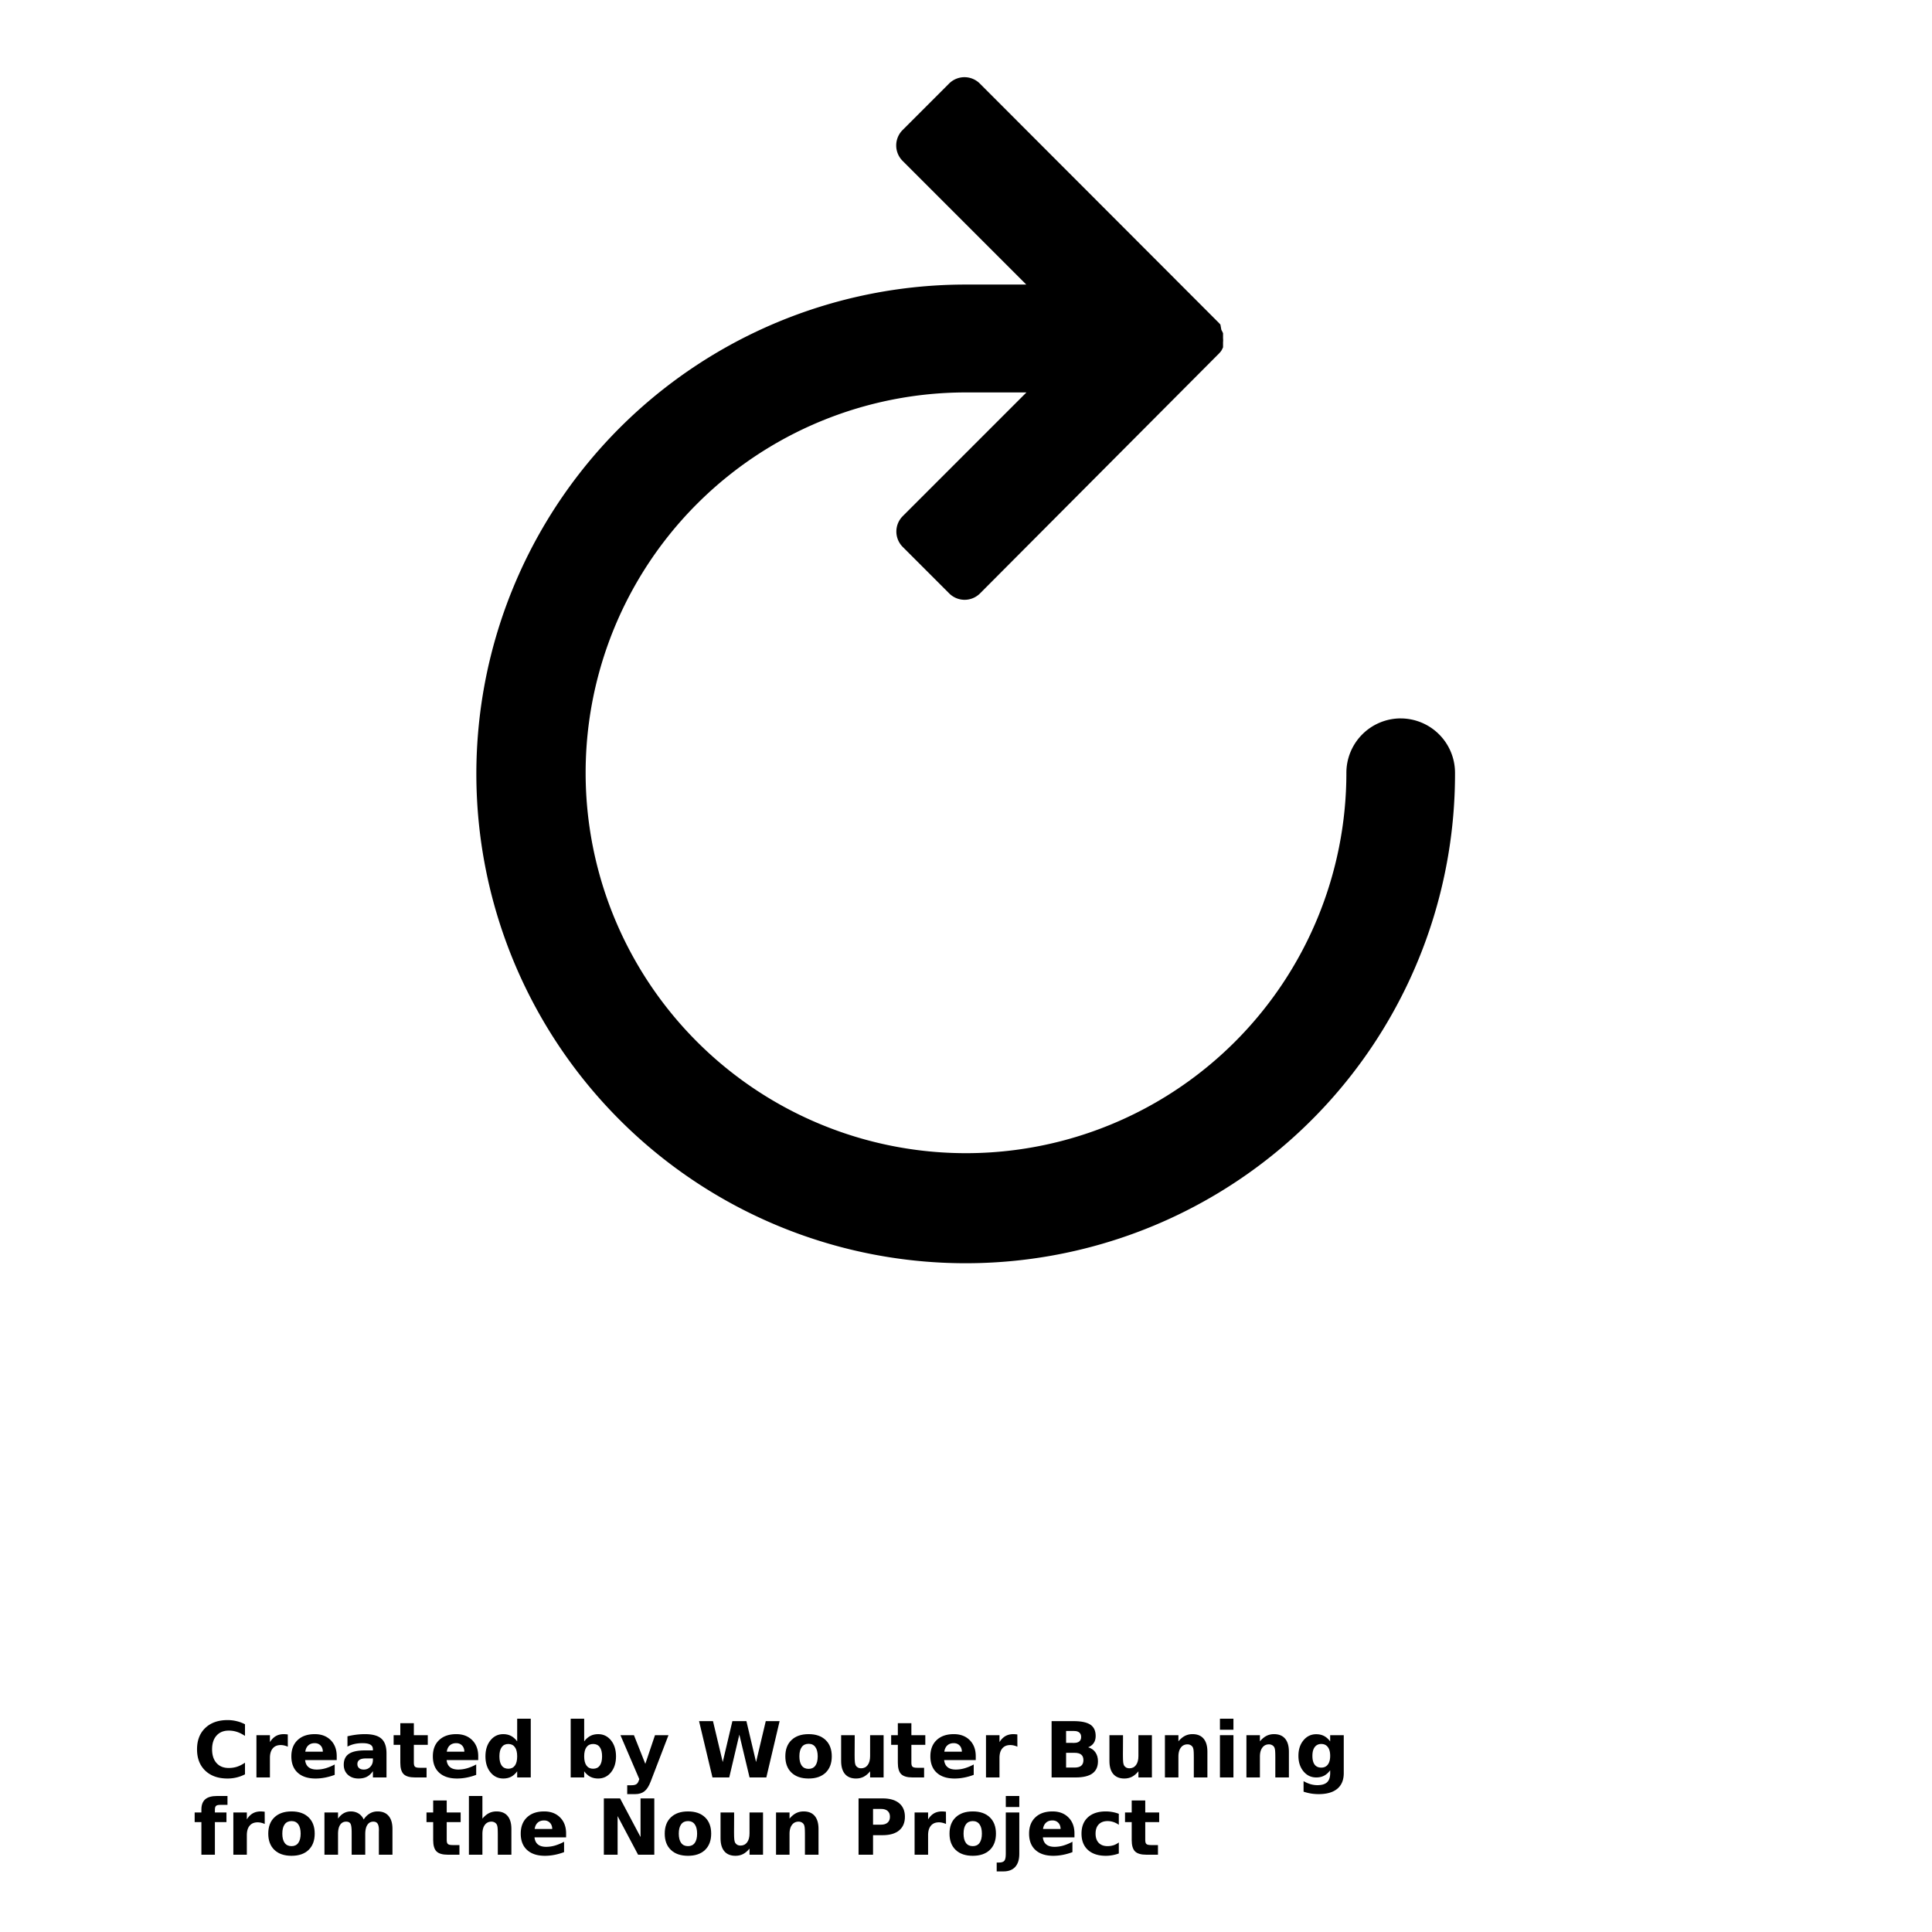 <svg xmlns="http://www.w3.org/2000/svg" xmlns:xlink="http://www.w3.org/1999/xlink" width="700pt" height="700pt" viewBox="0 0 700 700"><defs><symbol id="a" overflow="visible"><path d="M18.766-1.125c-.969.5-1.98.875-3.031 1.125-1.043.258-2.137.39-3.281.39-3.399 0-6.09-.945-8.079-2.843-1.992-1.906-2.984-4.485-2.984-7.735 0-3.257.992-5.835 2.984-7.734 1.989-1.906 4.68-2.86 8.079-2.86 1.144 0 2.238.133 3.28.391 1.052.25 2.063.625 3.032 1.125v4.219c-.98-.656-1.945-1.14-2.89-1.453a9.532 9.532 0 0 0-3-.469c-1.876 0-3.352.606-4.423 1.813-1.074 1.199-1.609 2.855-1.609 4.968 0 2.106.535 3.762 1.61 4.97C9.523-4.02 11-3.423 12.874-3.423c1.051 0 2.051-.148 3-.453.946-.312 1.91-.8 2.891-1.469z"/></symbol><symbol id="b" overflow="visible"><path d="M13.734-11.141a6.765 6.765 0 0 0-1.297-.438 5.346 5.346 0 0 0-1.265-.156c-1.262 0-2.231.406-2.907 1.219-.68.805-1.015 1.953-1.015 3.453V0H2.36v-15.312h4.89v2.515c.625-1 1.344-1.726 2.156-2.187.82-.469 1.8-.703 2.937-.703.164 0 .344.011.532.03.195.013.476.04.843.079z"/></symbol><symbol id="c" overflow="visible"><path d="M17.641-7.703v1.406H6.188c.125 1.148.54 2.008 1.25 2.578.707.574 1.703.86 2.984.86a11.52 11.52 0 0 0 3.157-.454 16.707 16.707 0 0 0 3.328-1.39v3.765a20.629 20.629 0 0 1-3.47.985A18.006 18.006 0 0 1 9.97.39C7.196.39 5.04-.313 3.5-1.72 1.97-3.125 1.203-5.098 1.203-7.64c0-2.5.754-4.46 2.266-5.89 1.508-1.438 3.582-2.157 6.219-2.157 2.406 0 4.332.731 5.781 2.188 1.445 1.45 2.172 3.383 2.172 5.797zM12.61-9.328c0-.926-.274-1.672-.813-2.234-.543-.57-1.25-.86-2.125-.86-.949 0-1.719.266-2.312.797s-.965 1.297-1.11 2.297z"/></symbol><symbol id="d" overflow="visible"><path d="M9.219-6.89c-1.024 0-1.793.171-2.313.515-.511.344-.765.855-.765 1.531 0 .625.207 1.117.625 1.469.414.344.988.516 1.718.516.926 0 1.704-.328 2.329-.985.632-.664.953-1.492.953-2.484v-.563zm7.469-1.844V0h-4.922v-2.266c-.657.93-1.399 1.606-2.22 2.032-.823.414-1.823.625-3 .625-1.585 0-2.87-.457-3.859-1.375-.992-.926-1.484-2.13-1.484-3.61 0-1.789.613-3.101 1.844-3.937 1.238-.844 3.18-1.266 5.828-1.266h2.89v-.39c0-.77-.308-1.333-.921-1.688-.617-.363-1.57-.547-2.86-.547-1.054 0-2.03.106-2.937.313-.899.21-1.73.523-2.5.937v-3.734c1.039-.25 2.086-.442 3.14-.578a25.68 25.68 0 0 1 3.188-.204c2.758 0 4.75.547 5.969 1.641 1.226 1.086 1.844 2.856 1.844 5.313z"/></symbol><symbol id="e" overflow="visible"><path d="M7.703-19.656v4.344h5.047v3.5H7.703v6.5c0 .71.14 1.187.422 1.437s.836.375 1.672.375h2.515V0H8.125C6.187 0 4.812-.398 4-1.203c-.805-.812-1.203-2.18-1.203-4.11v-6.5H.375v-3.5h2.422v-4.343z"/></symbol><symbol id="f" overflow="visible"><path d="M12.766-13.078v-8.203h4.922v21.28h-4.922v-2.218c-.668.906-1.406 1.57-2.219 1.985S8.79.39 7.72.39c-1.887 0-3.434-.75-4.64-2.25-1.211-1.5-1.813-3.426-1.813-5.782 0-2.363.602-4.297 1.812-5.797 1.207-1.5 2.754-2.25 4.641-2.25 1.063 0 2 .215 2.813.641.82.43 1.566 1.086 2.234 1.969zM9.547-3.156c1.04 0 1.836-.379 2.39-1.14.552-.77.829-1.883.829-3.344 0-1.457-.277-2.567-.828-3.329-.555-.77-1.352-1.156-2.39-1.156-1.044 0-1.84.387-2.391 1.156-.555.762-.829 1.872-.829 3.329 0 1.46.274 2.574.829 3.343.55.762 1.347 1.14 2.39 1.14z"/></symbol><symbol id="g" overflow="visible"><path d="M10.5-3.156c1.05 0 1.852-.38 2.406-1.14.551-.77.828-1.884.828-3.345 0-1.457-.277-2.566-.828-3.328-.554-.77-1.355-1.156-2.406-1.156-1.055 0-1.86.387-2.422 1.156-.555.774-.828 1.883-.828 3.328 0 1.45.273 2.559.828 3.329.563.773 1.367 1.156 2.422 1.156zm-3.25-9.922c.676-.883 1.422-1.54 2.234-1.969.82-.426 1.766-.64 2.829-.64 1.894 0 3.445.75 4.656 2.25 1.207 1.5 1.812 3.433 1.812 5.796 0 2.356-.605 4.282-1.812 5.782C15.758-.36 14.207.39 12.312.39 11.25.39 10.305.18 9.484-.234 8.672-.66 7.926-1.32 7.25-2.22V0H2.36v-21.281h4.89z"/></symbol><symbol id="h" overflow="visible"><path d="M.344-15.312h4.89L9.36-4.921l3.5-10.391h4.89L11.313 1.454c-.648 1.695-1.402 2.883-2.265 3.562-.867.688-2 1.032-3.406 1.032H2.797v-3.22h1.531c.832 0 1.438-.136 1.813-.405.382-.262.68-.73.89-1.407l.14-.421z"/></symbol><symbol id="i" overflow="visible"><path d="M.828-20.406h5.047L9.406-5.578l3.5-14.828h5.078l3.5 14.828L25-20.406h5.016L25.203 0h-6.078l-3.703-15.516L11.766 0H5.688z"/></symbol><symbol id="j" overflow="visible"><path d="M9.64-12.188c-1.085 0-1.914.39-2.484 1.172-.574.781-.86 1.906-.86 3.375s.286 2.594.86 3.375c.57.773 1.399 1.156 2.485 1.156 1.062 0 1.875-.383 2.437-1.156.57-.781.86-1.906.86-3.375s-.29-2.594-.86-3.375c-.562-.781-1.375-1.172-2.437-1.172zm0-3.5c2.633 0 4.692.715 6.172 2.14 1.477 1.419 2.22 3.387 2.22 5.907 0 2.512-.743 4.48-2.22 5.906C14.333-.317 12.274.39 9.642.39c-2.649 0-4.715-.707-6.203-2.125-1.493-1.426-2.235-3.394-2.235-5.906 0-2.52.742-4.488 2.235-5.906 1.488-1.426 3.554-2.141 6.203-2.141z"/></symbol><symbol id="k" overflow="visible"><path d="M2.188-5.969v-9.344h4.921v1.532c0 .836-.007 1.875-.015 3.125-.012 1.25-.016 2.086-.016 2.5 0 1.242.031 2.132.094 2.672.07.542.18.933.328 1.171.207.325.473.575.797.75.32.168.691.25 1.11.25 1.019 0 1.82-.39 2.406-1.171.582-.782.875-1.868.875-3.266v-7.563h4.89V0h-4.89v-2.218c-.743.898-1.524 1.558-2.344 1.984C9.519.179 8.609.39 7.609.39c-1.761 0-3.105-.54-4.03-1.625-.93-1.082-1.391-2.66-1.391-4.734z"/></symbol><symbol id="l" overflow="visible"><path d="M10.75-12.516c.82 0 1.445-.18 1.875-.547.438-.363.656-.898.656-1.61 0-.695-.219-1.226-.656-1.593-.43-.375-1.055-.563-1.875-.563H7.828v4.313zm.172 8.938c1.062 0 1.86-.223 2.39-.672.532-.446.797-1.125.797-2.032 0-.882-.265-1.546-.797-1.984-.523-.437-1.32-.656-2.39-.656H7.828v5.344zm4.89-7.344c1.133.324 2.008.93 2.625 1.812.625.887.938 1.969.938 3.25 0 1.969-.668 3.438-2 4.406C16.039-.484 14.019 0 11.312 0H2.578v-20.406h7.89c2.833 0 4.883.43 6.157 1.28 1.281.856 1.922 2.227 1.922 4.11 0 1-.235 1.852-.703 2.547-.47.688-1.149 1.203-2.032 1.547z"/></symbol><symbol id="m" overflow="visible"><path d="M17.75-9.328V0h-4.922v-7.14c0-1.32-.031-2.235-.094-2.735s-.168-.867-.312-1.11a1.994 1.994 0 0 0-.781-.734 2.295 2.295 0 0 0-1.11-.265c-1.023 0-1.824.398-2.406 1.187-.586.781-.875 1.871-.875 3.266v7.53H2.36v-15.311h4.89v2.234c.738-.883 1.52-1.539 2.344-1.969.832-.425 1.75-.64 2.75-.64 1.77 0 3.113.547 4.031 1.64.914 1.086 1.375 2.657 1.375 4.72z"/></symbol><symbol id="n" overflow="visible"><path d="M2.36-15.312h4.89V0H2.36zm0-5.969h4.89v4H2.36z"/></symbol><symbol id="o" overflow="visible"><path d="M12.766-2.594c-.668.887-1.406 1.543-2.219 1.969C9.735-.207 8.79 0 7.72 0 5.852 0 4.313-.734 3.094-2.203 1.875-3.68 1.266-5.555 1.266-7.828c0-2.29.61-4.164 1.828-5.625 1.219-1.469 2.758-2.203 4.625-2.203 1.07 0 2.016.215 2.828.64.813.418 1.551 1.075 2.219 1.97v-2.266h4.922v13.766c0 2.457-.777 4.336-2.328 5.64-1.555 1.301-3.809 1.953-6.766 1.953-.949 0-1.87-.074-2.765-.218a17.74 17.74 0 0 1-2.703-.672V1.344c.863.488 1.703.852 2.515 1.094.82.238 1.649.36 2.485.36 1.601 0 2.773-.352 3.515-1.048.75-.699 1.125-1.796 1.125-3.296zm-3.219-9.531c-1.012 0-1.805.375-2.375 1.125-.562.742-.844 1.797-.844 3.172 0 1.398.27 2.46.813 3.187.55.72 1.352 1.079 2.406 1.079 1.02 0 1.813-.368 2.375-1.11.563-.75.844-1.8.844-3.156 0-1.375-.281-2.43-.844-3.172-.562-.75-1.355-1.125-2.375-1.125z"/></symbol><symbol id="p" overflow="visible"><path d="M12.422-21.281v3.219H9.719c-.688 0-1.172.125-1.453.375-.274.25-.406.687-.406 1.312v1.063h4.187v3.5H7.86V0H2.969v-11.812H.531v-3.5H2.97v-1.063c0-1.664.46-2.898 1.39-3.703.926-.8 2.368-1.203 4.329-1.203z"/></symbol><symbol id="q" overflow="visible"><path d="M16.547-12.766c.613-.945 1.348-1.672 2.203-2.172.852-.5 1.79-.75 2.813-.75 1.757 0 3.097.547 4.015 1.64.926 1.087 1.39 2.657 1.39 4.72V0h-4.921v-8.345c.008-.132.016-.32.016-.562 0-1.082-.165-1.863-.485-2.343-.312-.489-.824-.735-1.531-.735-.93 0-1.648.387-2.156 1.156-.512.762-.774 1.868-.782 3.313v7.515h-4.921v-7.984c0-1.695-.149-2.785-.438-3.266-.293-.488-.812-.734-1.562-.734-.938 0-1.665.387-2.172 1.156-.512.762-.766 1.86-.766 3.297V0H2.328v-15.312H7.25v2.235c.602-.864 1.29-1.516 2.063-1.953a5.186 5.186 0 0 1 2.578-.657c1.062 0 2 .258 2.812.766.813.512 1.426 1.23 1.844 2.156z"/></symbol><symbol id="r" overflow="visible"><path d="M17.75-9.328V0h-4.922v-7.11c0-1.343-.031-2.265-.094-2.765s-.168-.867-.312-1.11a1.994 1.994 0 0 0-.781-.734 2.295 2.295 0 0 0-1.11-.265c-1.023 0-1.824.398-2.406 1.187-.586.781-.875 1.871-.875 3.266v7.53H2.36v-21.28h4.89v8.203c.738-.883 1.52-1.54 2.344-1.969.832-.426 1.75-.64 2.75-.64 1.77 0 3.113.546 4.031 1.64.914 1.086 1.375 2.656 1.375 4.719z"/></symbol><symbol id="s" overflow="visible"><path d="M2.578-20.406h5.875l7.422 14v-14h4.984V0h-5.875L7.563-14V0H2.578z"/></symbol><symbol id="t" overflow="visible"><path d="M2.578-20.406h8.735c2.593 0 4.581.578 5.968 1.734 1.395 1.149 2.094 2.79 2.094 4.922 0 2.137-.7 3.782-2.094 4.938-1.386 1.156-3.375 1.734-5.968 1.734H7.828V0h-5.25zm5.25 3.813v5.703h2.922c1.02 0 1.805-.25 2.36-.75.562-.5.843-1.203.843-2.11 0-.914-.281-1.617-.844-2.11-.554-.487-1.34-.734-2.359-.734z"/></symbol><symbol id="u" overflow="visible"><path d="M2.36-15.312h4.89V-.281c0 2.05-.496 3.617-1.484 4.703-.98 1.082-2.407 1.625-4.282 1.625H-.937V2.828h.859c.926 0 1.562-.21 1.906-.625.352-.418.531-1.246.531-2.484zm0-5.969h4.89v4H2.36z"/></symbol><symbol id="v" overflow="visible"><path d="M14.719-14.828v3.984a7.612 7.612 0 0 0-2-1.015 6.629 6.629 0 0 0-2.078-.328c-1.367 0-2.434.402-3.203 1.203-.762.793-1.14 1.906-1.14 3.344 0 1.43.378 2.543 1.14 3.343.77.793 1.836 1.188 3.203 1.188.758 0 1.484-.11 2.172-.328a6.412 6.412 0 0 0 1.906-1.016v4c-.762.281-1.54.488-2.328.625a13.04 13.04 0 0 1-2.375.219C7.254.39 5.094-.316 3.53-1.734 1.977-3.148 1.203-5.117 1.203-7.64c0-2.531.774-4.504 2.328-5.922 1.563-1.414 3.723-2.125 6.485-2.125.8 0 1.594.074 2.375.219.781.136 1.555.351 2.328.64z"/></symbol></defs><path d="M507.53 260.29a19.716 19.716 0 0 0-19.711 19.711c0 36.551-14.52 71.605-40.367 97.45a137.805 137.805 0 0 1-194.898 0 137.805 137.805 0 0 1 0-194.898 137.8 137.8 0 0 1 97.449-40.368h21.895l-44.801 44.801h.004a7.889 7.889 0 0 0 0 11.2l16.8 16.8h-.003a7.899 7.899 0 0 0 11.203 0l86.574-86.913.504-.559.336-.45.336-.616.28-.617V124.038v.003c.048-.5.048-1.007 0-1.511V120.737l-.28-.617-.336-.618-.336-1.898-.504-.559L355.042 30.3a7.887 7.887 0 0 0-11.2 0l-16.8 16.801a7.9 7.9 0 0 0 0 11.2l44.8 44.8h-21.84a177.297 177.297 0 0 0-163.918 109.461 177.248 177.248 0 0 0-10.066 102.5 177.293 177.293 0 0 0 241.964 129.037 177.291 177.291 0 0 0 109.199-164.09 19.714 19.714 0 0 0-19.655-19.711z"/><use xlink:href="#a" x="70" y="644"/><use xlink:href="#b" x="90.551" y="644"/><use xlink:href="#c" x="104.359" y="644"/><use xlink:href="#d" x="123.348" y="644"/><use xlink:href="#e" x="142.242" y="644"/><use xlink:href="#c" x="155.629" y="644"/><use xlink:href="#f" x="174.617" y="644"/><use xlink:href="#g" x="204.41" y="644"/><use xlink:href="#h" x="224.453" y="644"/><use xlink:href="#i" x="252.453" y="644"/><use xlink:href="#j" x="283.336" y="644"/><use xlink:href="#k" x="302.57" y="644"/><use xlink:href="#e" x="322.508" y="644"/><use xlink:href="#c" x="335.891" y="644"/><use xlink:href="#b" x="354.883" y="644"/><use xlink:href="#l" x="378.438" y="644"/><use xlink:href="#k" x="399.781" y="644"/><use xlink:href="#m" x="419.711" y="644"/><use xlink:href="#n" x="439.648" y="644"/><use xlink:href="#m" x="449.242" y="644"/><use xlink:href="#o" x="469.18" y="644"/><use xlink:href="#p" x="70" y="672"/><use xlink:href="#b" x="82.184" y="672"/><use xlink:href="#j" x="95.992" y="672"/><use xlink:href="#q" x="115.227" y="672"/><use xlink:href="#e" x="154.152" y="672"/><use xlink:href="#r" x="167.535" y="672"/><use xlink:href="#c" x="187.469" y="672"/><use xlink:href="#s" x="216.207" y="672"/><use xlink:href="#j" x="239.641" y="672"/><use xlink:href="#k" x="258.879" y="672"/><use xlink:href="#m" x="278.813" y="672"/><use xlink:href="#t" x="308.492" y="672"/><use xlink:href="#b" x="329.016" y="672"/><use xlink:href="#j" x="342.82" y="672"/><use xlink:href="#u" x="362.059" y="672"/><use xlink:href="#c" x="371.656" y="672"/><use xlink:href="#v" x="390.648" y="672"/><use xlink:href="#e" x="407.242" y="672"/></svg>
